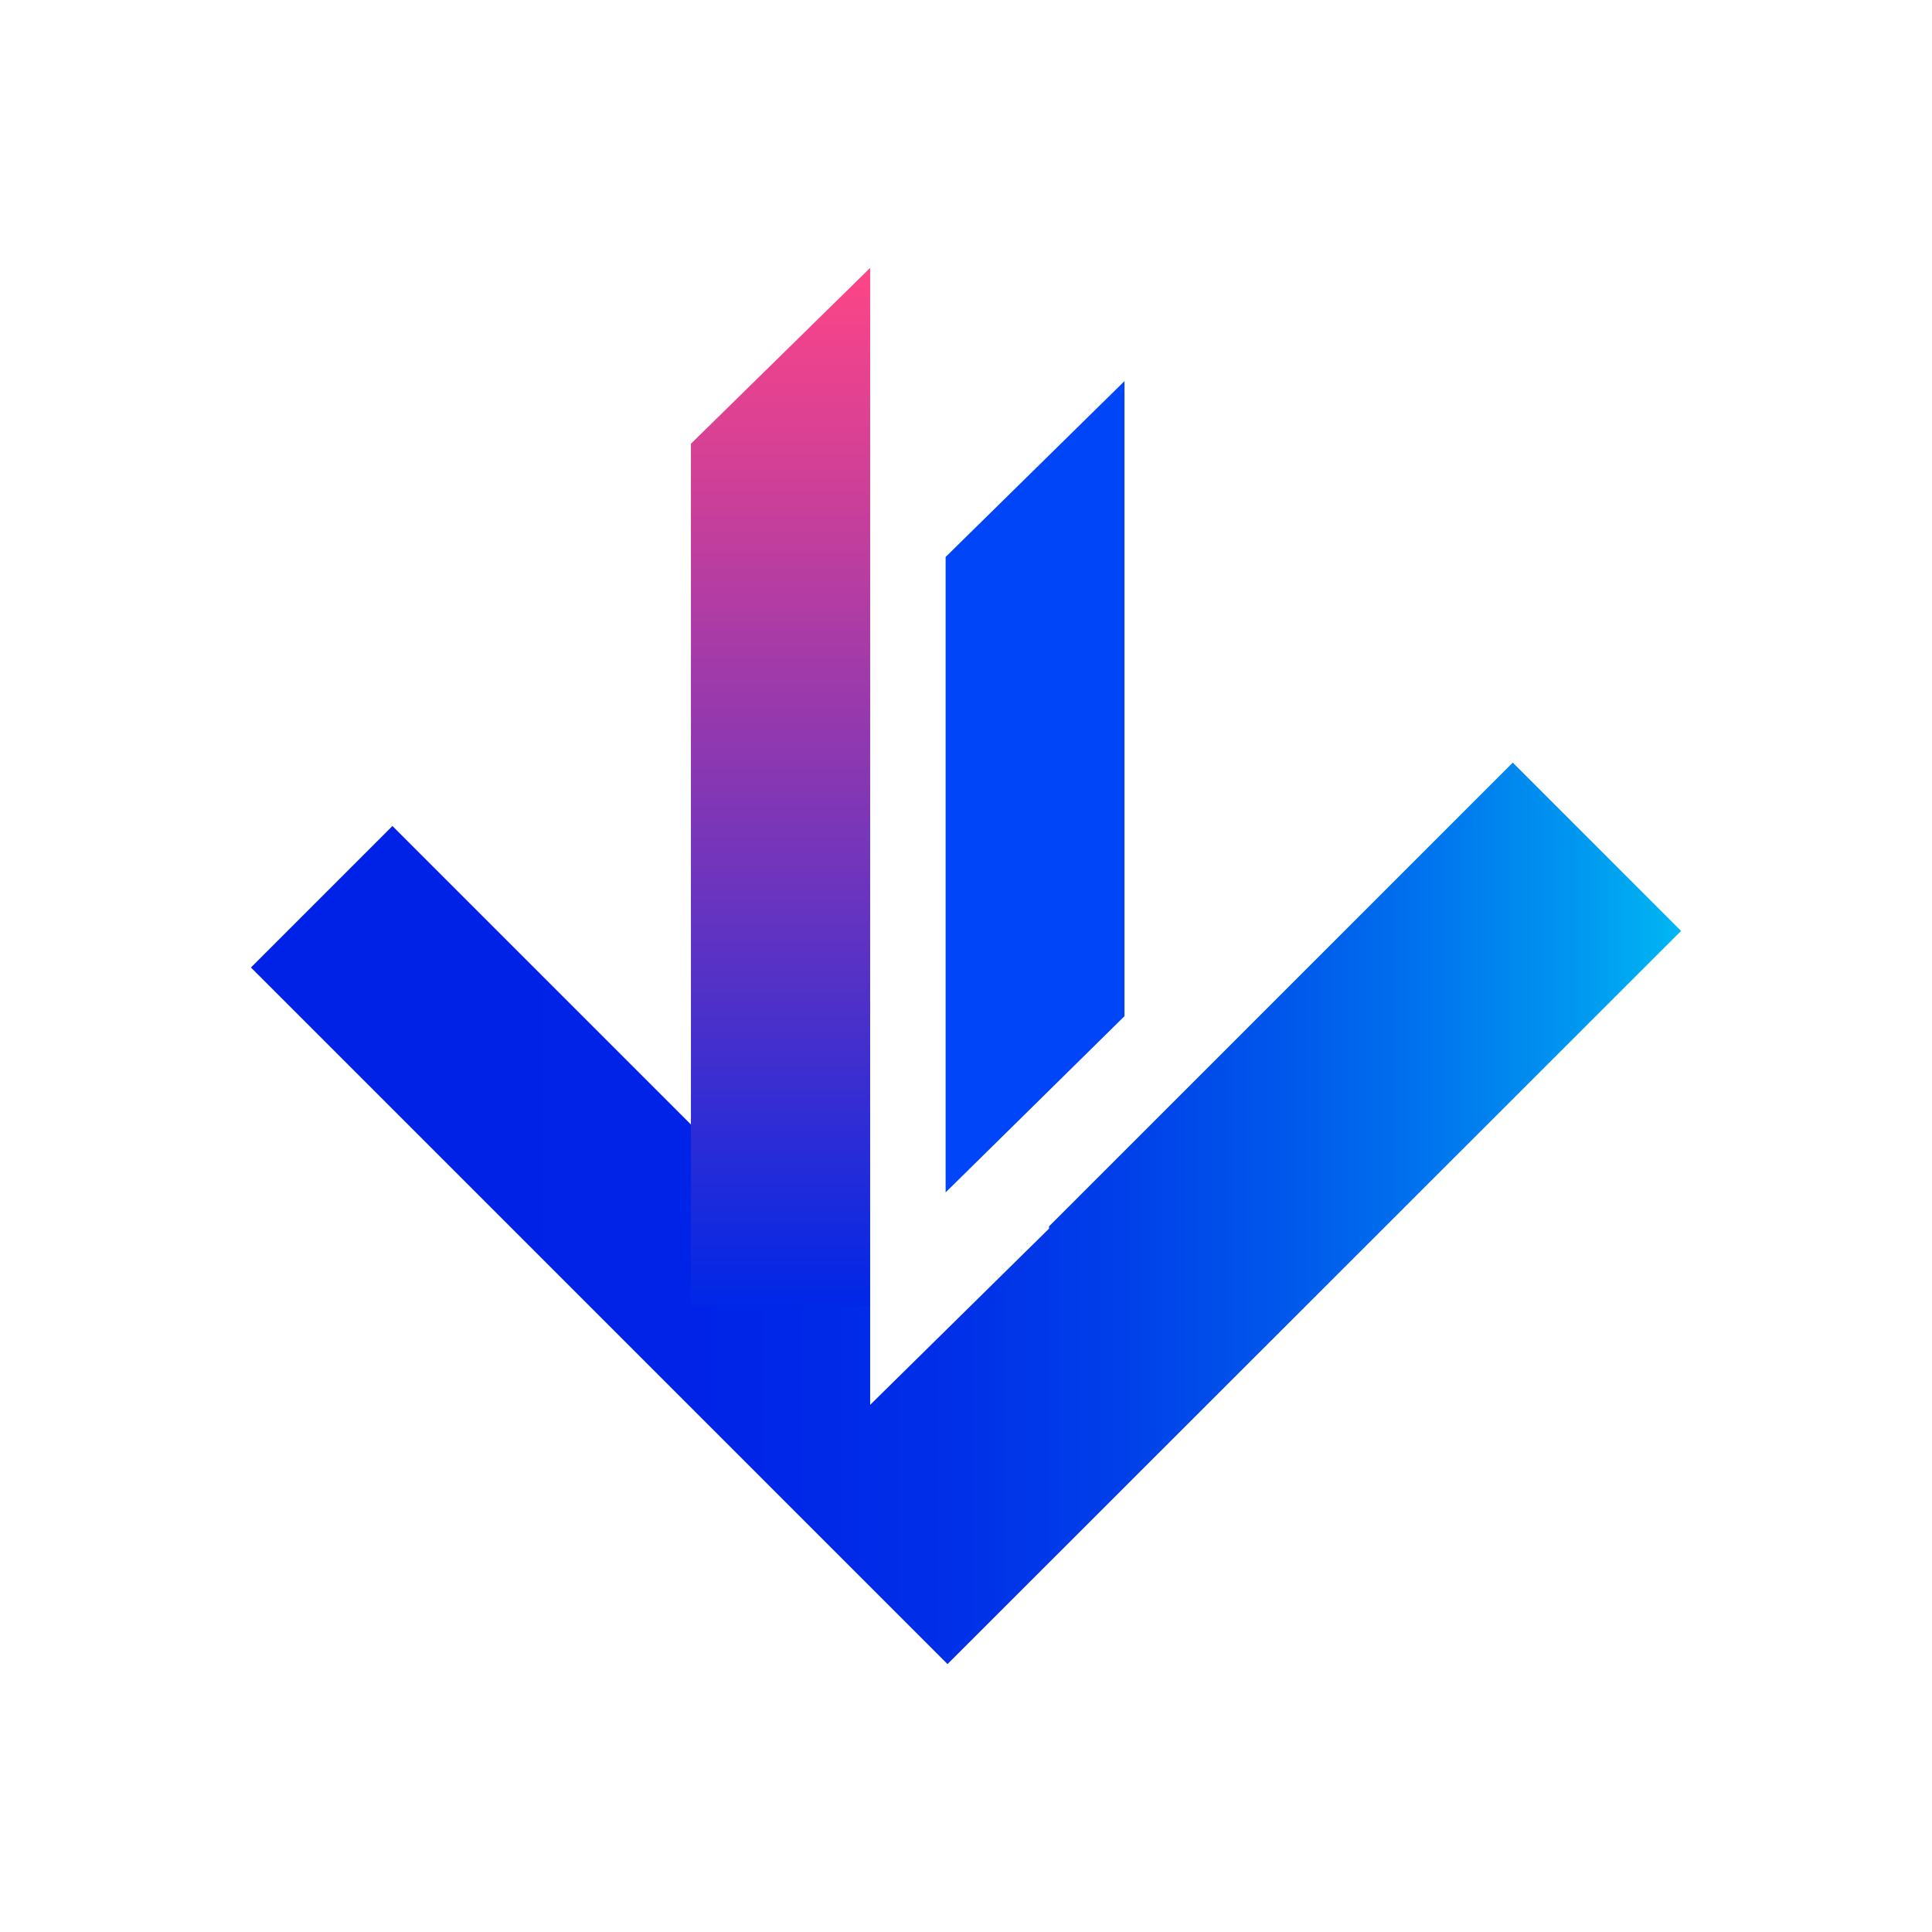<?xml version="1.0" encoding="utf-8"?>
<!-- Generator: Adobe Illustrator 27.7.0, SVG Export Plug-In . SVG Version: 6.00 Build 0)  -->
<svg version="1.1" id="圖層_1" xmlns="http://www.w3.org/2000/svg" xmlns:xlink="http://www.w3.org/1999/xlink" x="0px" y="0px"
	 viewBox="0 0 512 512" style="enable-background:new 0 0 512 512;" xml:space="preserve">
<style type="text/css">
	.st0{fill:url(#SVGID_1_);}
	.st1{fill:#0045F7;}
	.st2{fill:url(#SVGID_00000101802120783860073830000000048700280856382097_);}
</style>
<g>
	<linearGradient id="SVGID_1_" gradientUnits="userSpaceOnUse" x1="66.495" y1="321.572" x2="445.505" y2="321.572">
		<stop  offset="0.173" style="stop-color:#0022E7"/>
		<stop  offset="0.351" style="stop-color:#0025E7"/>
		<stop  offset="0.486" style="stop-color:#002FE8"/>
		<stop  offset="0.606" style="stop-color:#003FE9"/>
		<stop  offset="0.718" style="stop-color:#0056EB"/>
		<stop  offset="0.825" style="stop-color:#0074EE"/>
		<stop  offset="0.926" style="stop-color:#0097F0"/>
		<stop  offset="1" style="stop-color:#00B7F3"/>
	</linearGradient>
	<polygon class="st0" points="445.5,246.7 251.1,441 66.5,256.4 104,218.9 230.6,345.5 230.6,372.3 278,325.6 278,325 400.9,202.1 	
		"/>
	<polygon class="st1" points="298,269.3 250.6,316 250.6,147.6 298,101 	"/>
	
		<linearGradient id="SVGID_00000053514762972195927890000016174113035093123474_" gradientUnits="userSpaceOnUse" x1="206.833" y1="345.996" x2="206.833" y2="70.953">
		<stop  offset="0" style="stop-color:#0027E7"/>
		<stop  offset="0.4" style="stop-color:#6B34BE"/>
		<stop  offset="0.814" style="stop-color:#D44096"/>
		<stop  offset="1" style="stop-color:#FE4586"/>
	</linearGradient>
	<polygon style="fill:url(#SVGID_00000053514762972195927890000016174113035093123474_);" points="230.6,346 183.1,346 183.1,117.6 
		230.6,71 	"/>
</g>
</svg>
